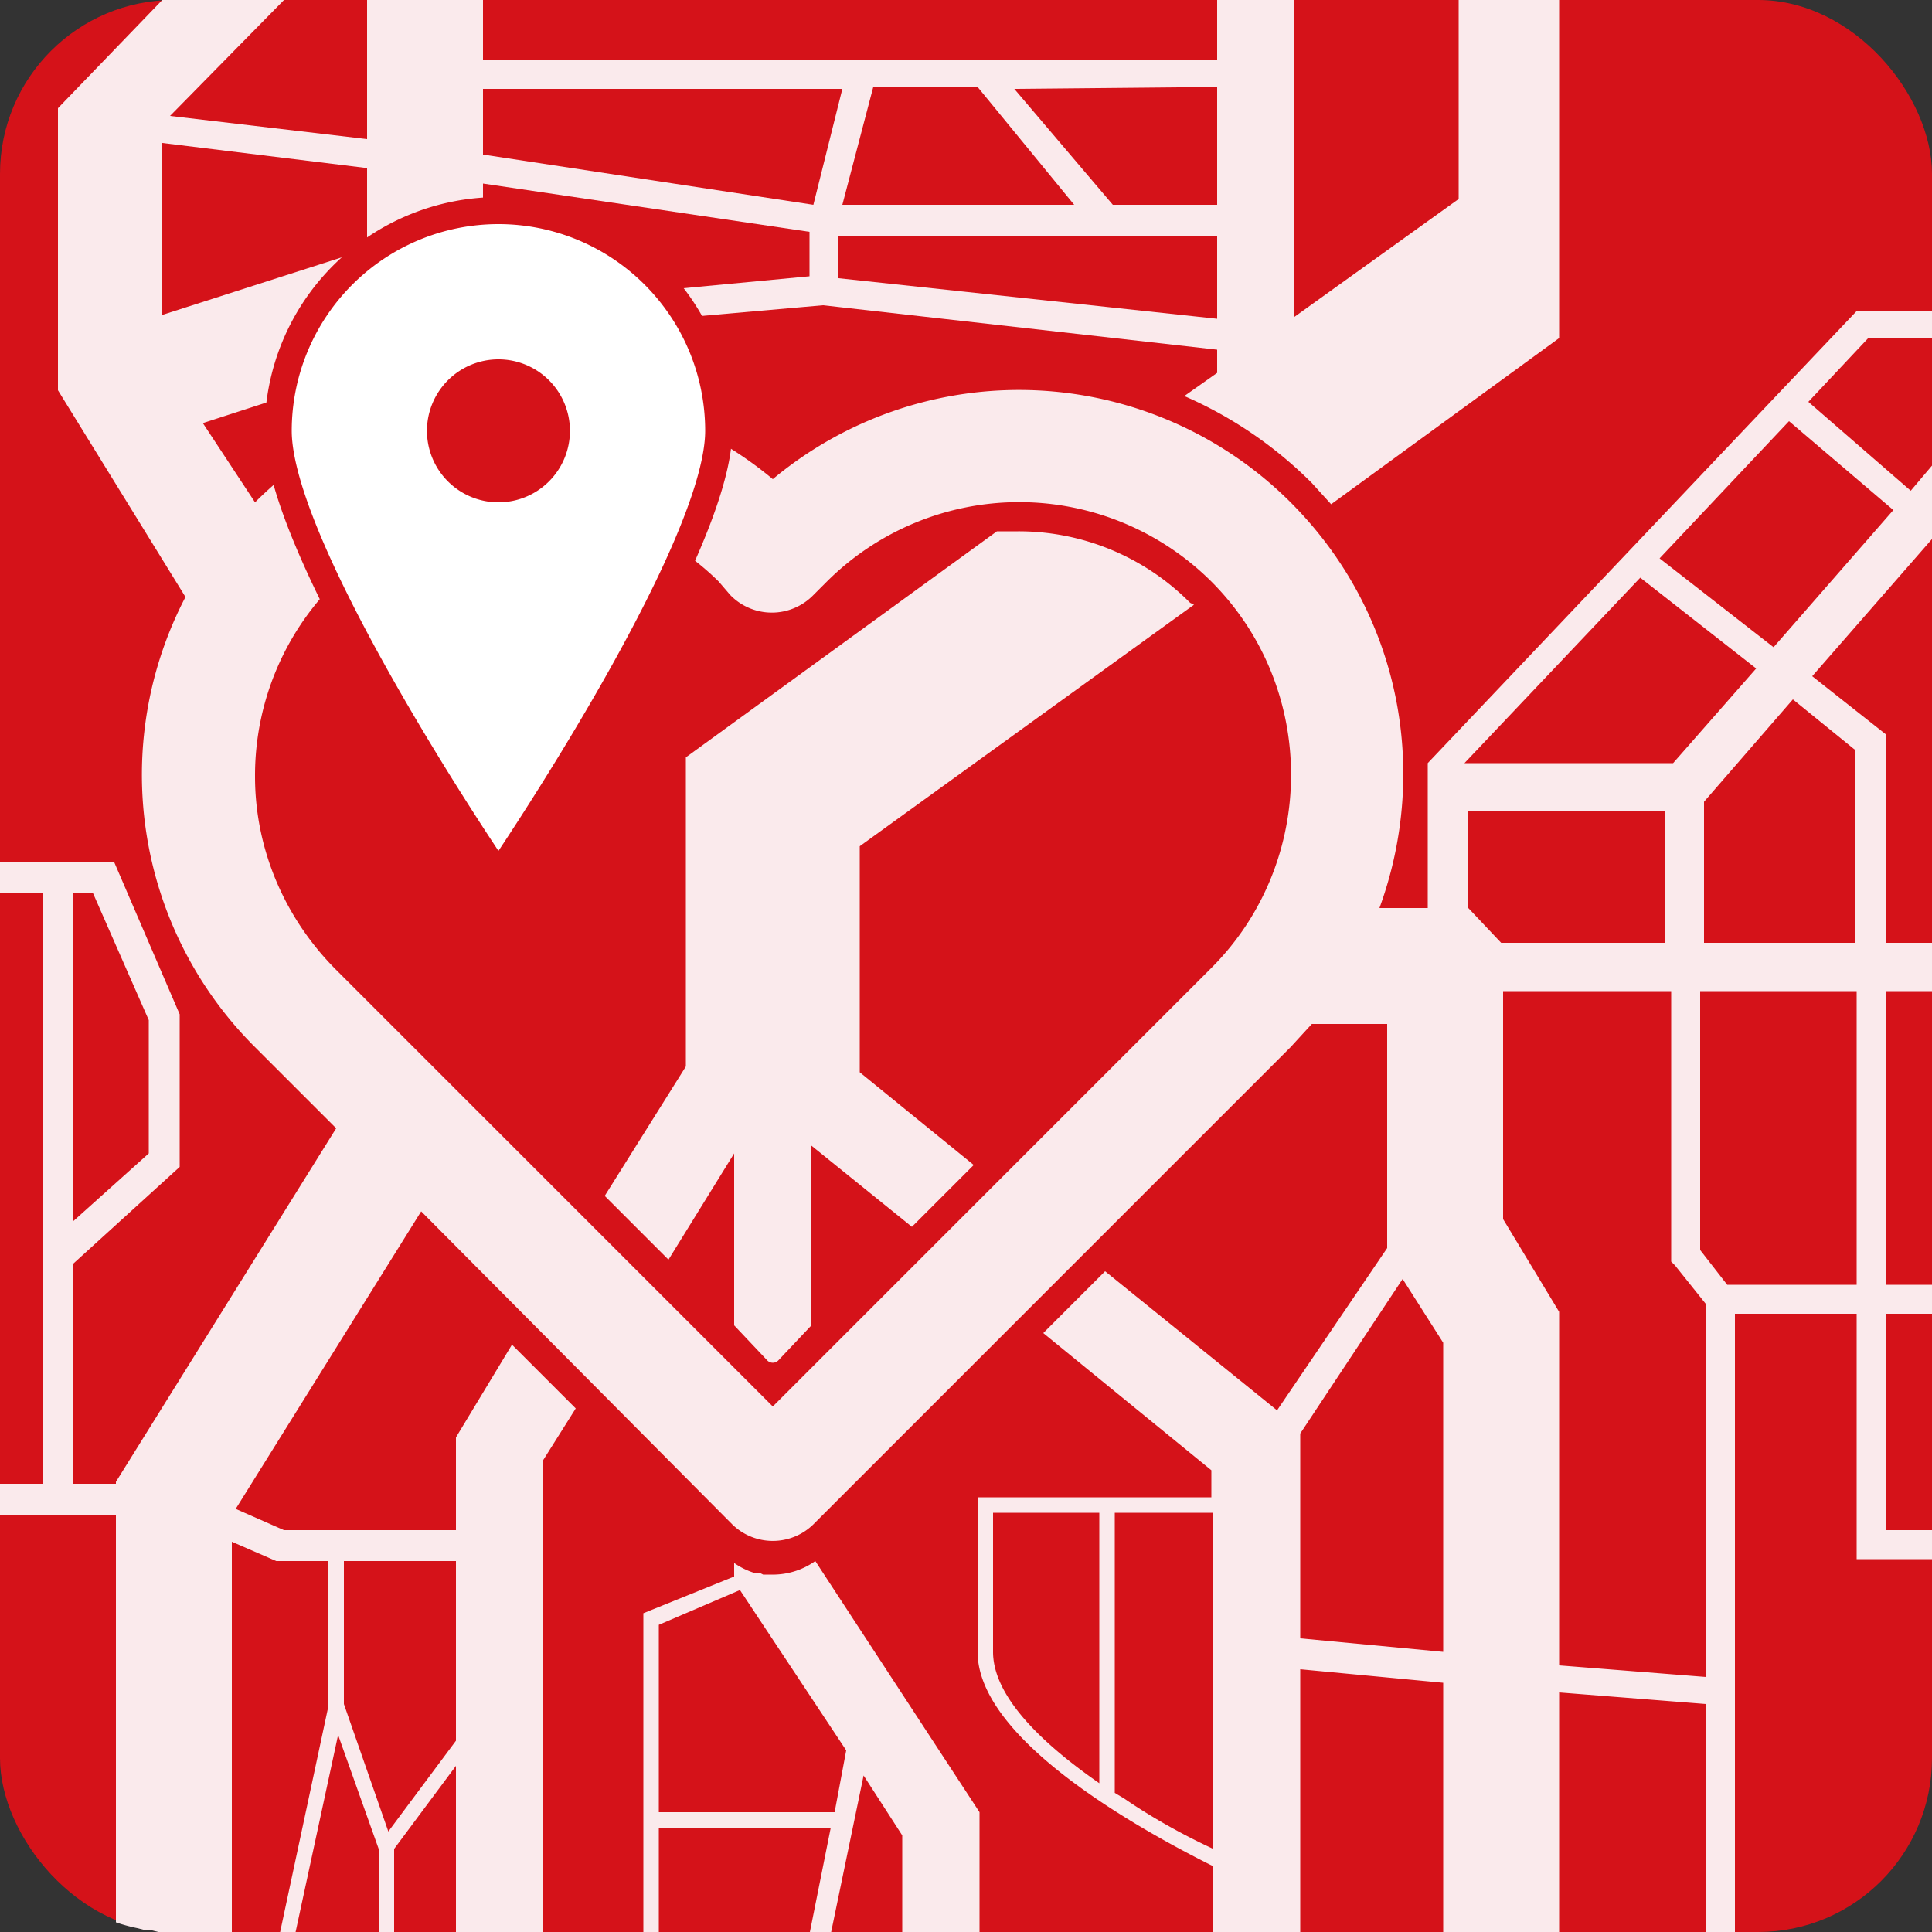 <svg xmlns="http://www.w3.org/2000/svg" viewBox="0 0 1000 1000"><rect x="0" y="0" width="1000" height="1000" fill="#333333" stroke="none"/><rect width="1000" height="1000" rx="90" fill="#d51219"/><g fill="#faeaec"><path d="M739 395v75h-25c26-71 11-153-46-210a199 199 0 0 0-268-12 199 199 0 0 0-268 12l-27-41 139-45 182-16 204 23v12l-17 12a214 214 0 0 1 66 45l10 11 118-86V0h-52v103l-85 61V0h-40v31H250V0h-60v72L88 60l59-60H84L30 56v146l66 107a199 199 0 0 0 36 233l42 42L60 767v1H38V654l55-50v-79l-34-79H0v16h22v306H0v16h60v211a88 88 0 0 0 11 3l4 1h3l4 1h38V798l23 10h27v75l-25 117h8l22-102 21 59v43h8v-43l32-43v86h45V756l17-27-33-33-29 48v48h-89l-25-11 96-154 161 162a30 30 0 0 0 42 0l1-1 246-246 11-12h39v116l-57 84-89-72-32 32 87 71v14H506v80c0 45 82 91 122 111v34h45V864l74 7v129h60V876l76 6v118h15V680h63v127h39v-15h-24V680h24v-15h-24V513h24v-25h-24V380l-38-30 62-71v-38l-11 13-53-46 31-33h33v-14h-39zM630 165l-196-21v-22h196zm0-120v61h-54l-51-60zm-178 0h54l50 61H436zm-16 1l-15 60-171-26V46zM250 151V95l169 25v23l-169 16zM84 163V74l106 13v42zM38 462h10l29 66v69l-39 35zm140 346h58v93l-35 47-23-66zm449-307L400 728 174 502c-27-27-42-63-42-100a141 141 0 0 1 240-101l6 7a30 30 0 0 0 43 0l7-7a141 141 0 0 1 199 0c55 55 55 145 0 200zm-58 422c-36-25-55-48-55-68v-72h55zm59 34c-13-6-30-15-46-26l-5-3V783h51zm119-102l-74-7V742l53-80 21 33zm102-556l60 47-43 49H758zm-89 171v-50h102v68h-85zm123 398l-76-6V679l-29-48V513h87v140l2 2 16 20zm78-203h-67l-14-18V513h81zm-1-277v100h-78v-73l46-53zm20-124l-62 71-59-46 67-71z"/><path d="M618 313l-2-1a125 125 0 0 0-89-37h-11L355 392v160l-42 67 33 33 34-55v89l17 18a4 4 0 0 0 6 0l17-18v-93l52 42 32-32-59-48V438zM401 815h-6l-2-1h-3a38 38 0 0 1-10-5v7l-47 19v165h8v-54h89l-11 55h11l17-82 20 31v50h40v-62l-85-130a38 38 0 0 1-21 7zm31 123h-91v-97l42-18 55 83z"/></g><path fill="#fff" stroke="#d51219" stroke-width="14" d="M258 109a114 114 0 0 0-114 114c0 63 114 230 114 230s114-167 114-230a114 114 0 0 0-114-114zm0 144a30 30 0 1 1 30-30 30 30 0 0 1-30 30z"/><circle fill="#d51219" cx="258" cy="223" r="30"/></svg>